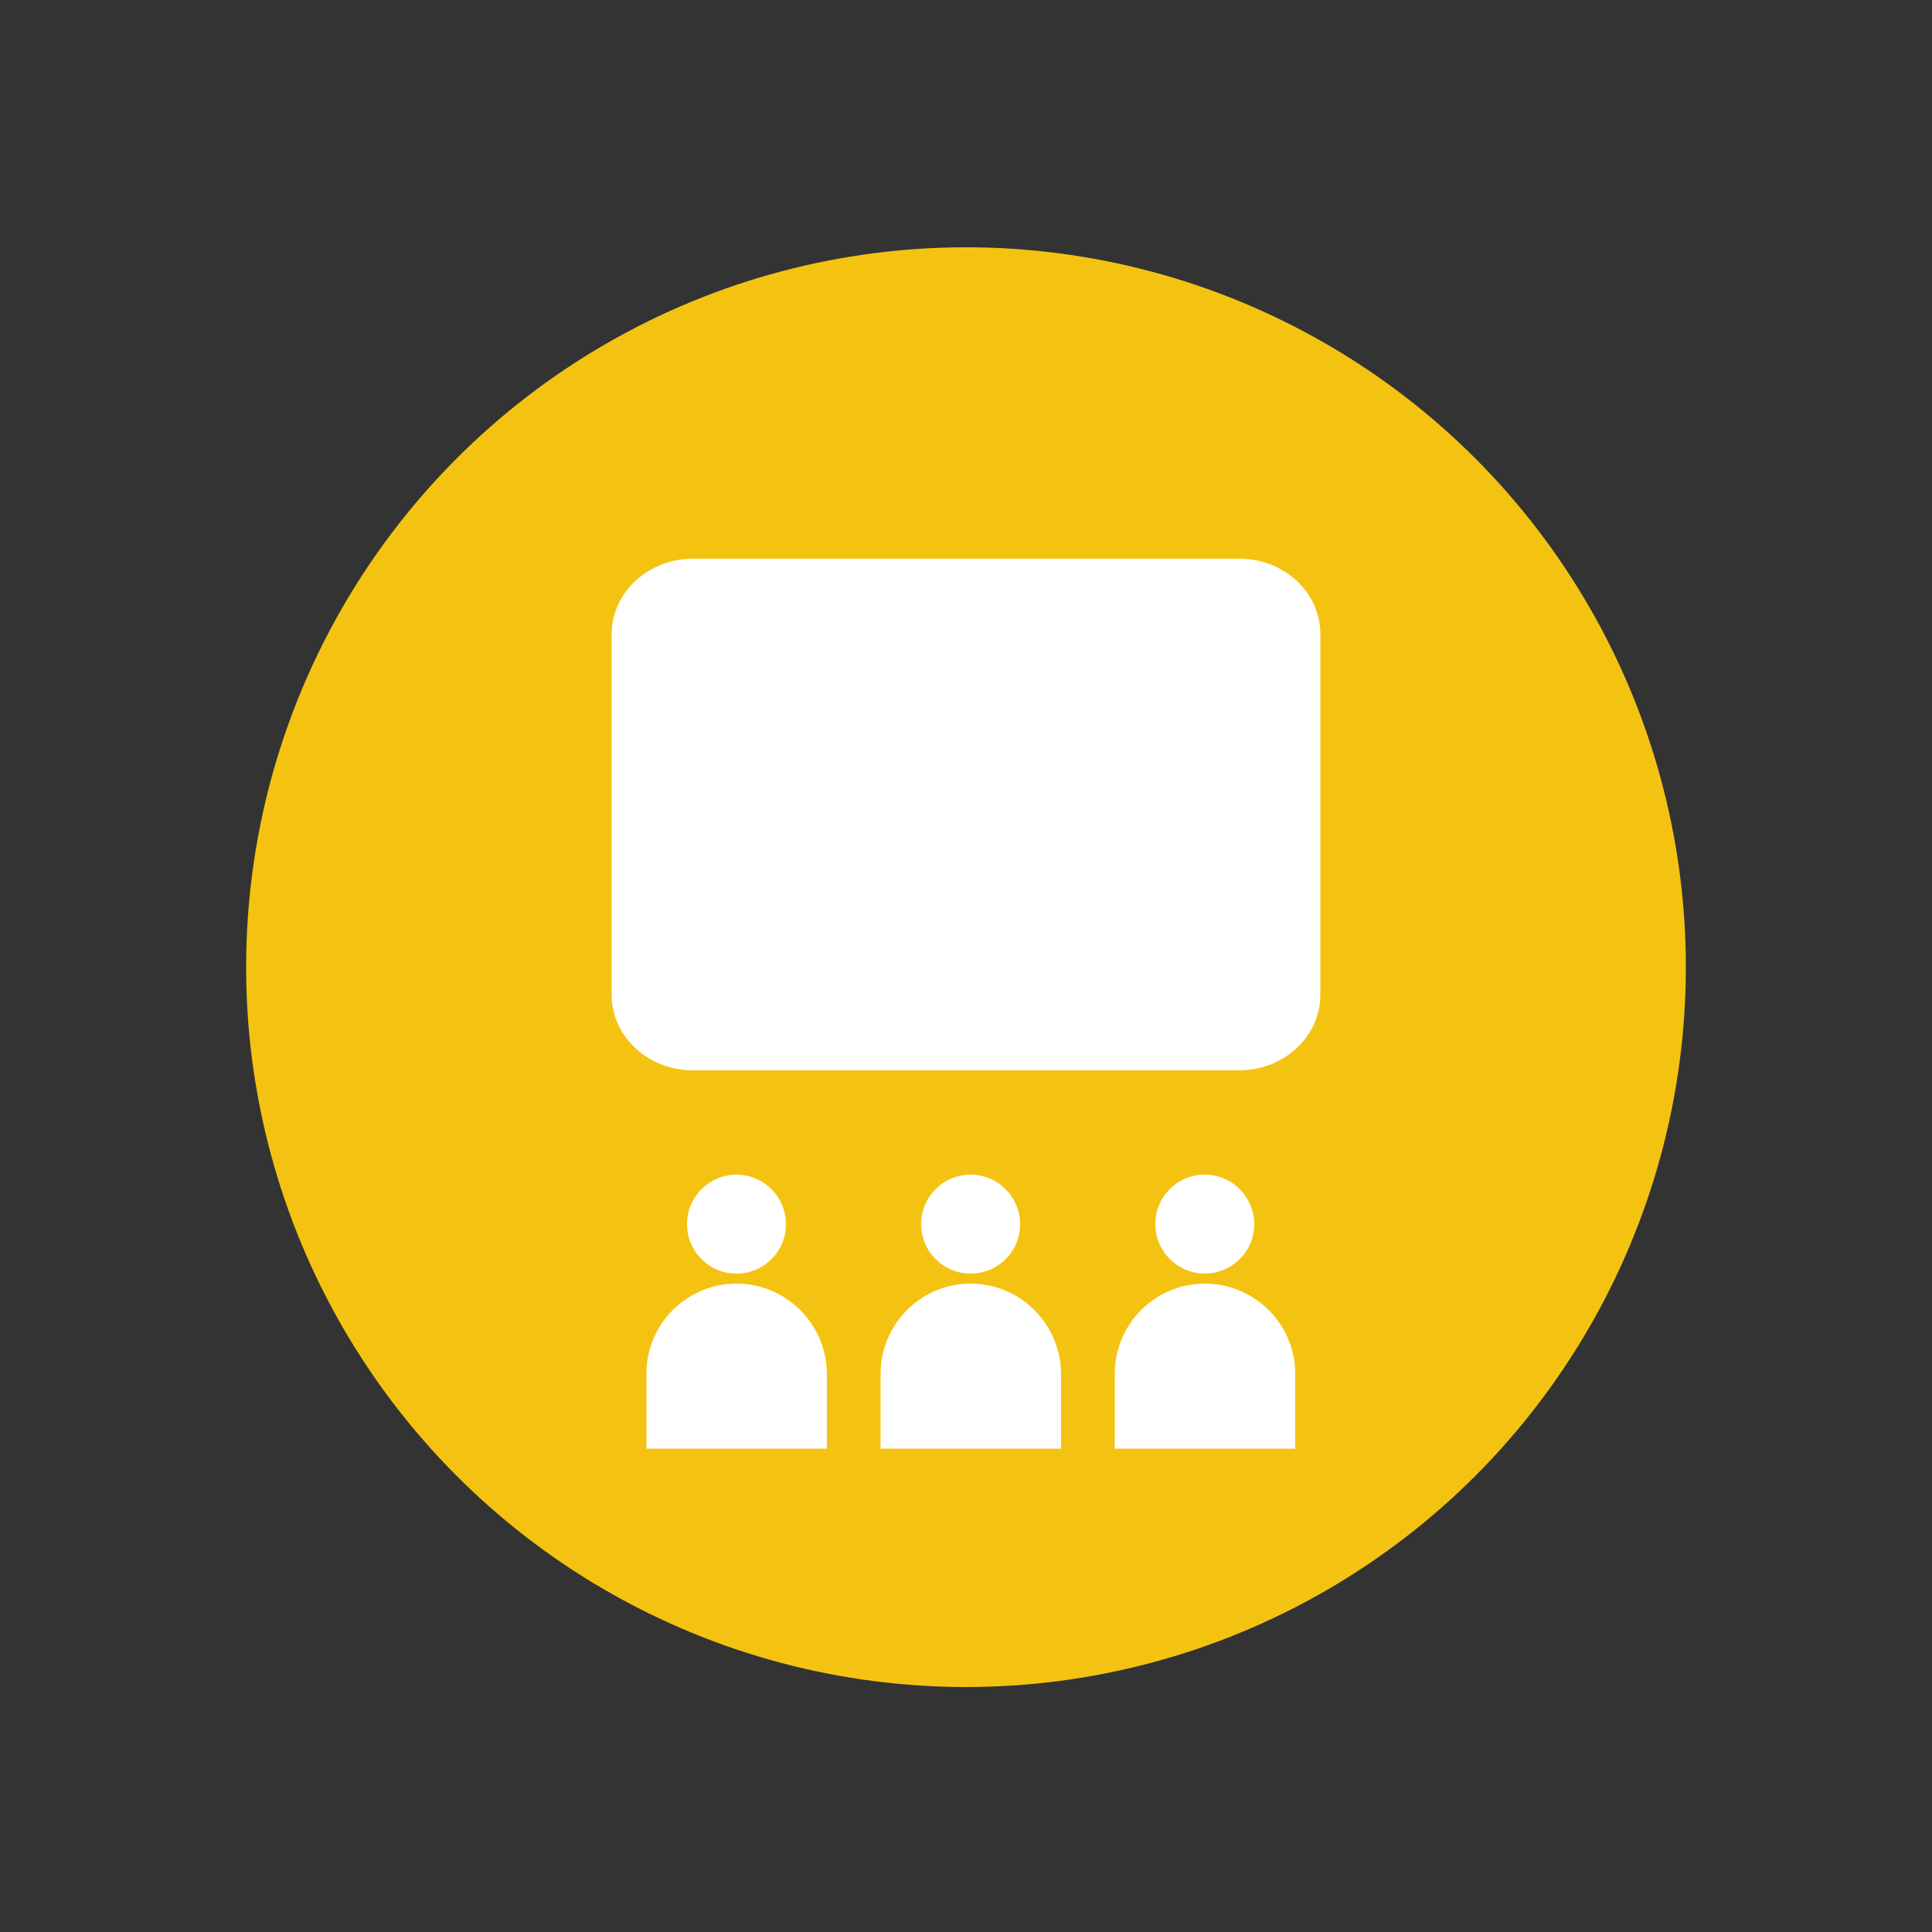 <?xml version="1.0" encoding="utf-8"?>
<!-- Generator: Adobe Illustrator 22.0.1, SVG Export Plug-In . SVG Version: 6.00 Build 0)  -->
<svg version="1.1" id="Capa_1" xmlns="http://www.w3.org/2000/svg" xmlns:xlink="http://www.w3.org/1999/xlink" x="0px" y="0px"
	 viewBox="0 0 500 500" style="enable-background:new 0 0 500 500;" xml:space="preserve">
<rect x="0" y="0" width="500" height="500" fill="#333333" stroke="none"/>
<style type="text/css">
	.st0{fill:#C6C6C6;}
	.st1{fill:#FFFFFF;}
	.st2{fill:#FFFFFF;stroke:#FFFFFF;stroke-width:5.55;stroke-miterlimit:10;}
	.st3{fill:#DC3336;}
	.st4{fill:#F4C312;}
	.st5{fill:#4EB056;}
	.st6{fill:#547DBE;}
	.st7{fill:#EDEDED;}
	.st8{fill:#DADADA;}
	.st9{clip-path:url(#SVGID_2_);fill:#DADADA;}
</style>
<circle class="st4" cx="250" cy="250.3" r="186.3"/>
<g>
	<g>
		<path class="st1" d="M190.6,329.6c7.1,0,12.8-5.7,12.8-12.8c0-7-5.7-12.8-12.8-12.8c-7,0-12.8,5.7-12.8,12.8
			C177.8,323.9,183.5,329.6,190.6,329.6z"/>
		<path class="st1" d="M190.6,332.2c-12.9,0-23.3,10.5-23.3,23.3v19.4h46.7v-19.4C213.9,342.7,203.5,332.2,190.6,332.2z"/>
	</g>
	<g>
		<path class="st1" d="M251.2,329.6c7.1,0,12.8-5.7,12.8-12.8c0-7-5.7-12.8-12.8-12.8c-7.1,0-12.8,5.7-12.8,12.8
			C238.4,323.9,244.1,329.6,251.2,329.6z"/>
		<path class="st1" d="M251.2,332.2c-12.9,0-23.3,10.5-23.3,23.3v19.4h46.7v-19.4C274.5,342.7,264.1,332.2,251.2,332.2z"/>
	</g>
	<g>
		<path class="st1" d="M311.8,329.6c7,0,12.8-5.7,12.8-12.8c0-7-5.7-12.8-12.8-12.8c-7.1,0-12.8,5.7-12.8,12.8
			C299,323.9,304.8,329.6,311.8,329.6z"/>
		<path class="st1" d="M311.8,332.2c-12.9,0-23.3,10.5-23.3,23.3v19.4h46.7v-19.4C335.2,342.7,324.7,332.2,311.8,332.2z"/>
	</g>
	<path class="st1" d="M341.7,164.1v93.4c0,10.7-9.4,19.5-21,19.5H179.3c-11.6,0-21-8.8-21-19.5v-93.4c0-10.7,9.4-19.5,21-19.5h141.5
		C332.3,144.6,341.7,153.3,341.7,164.1z"/>
</g>
</svg>
